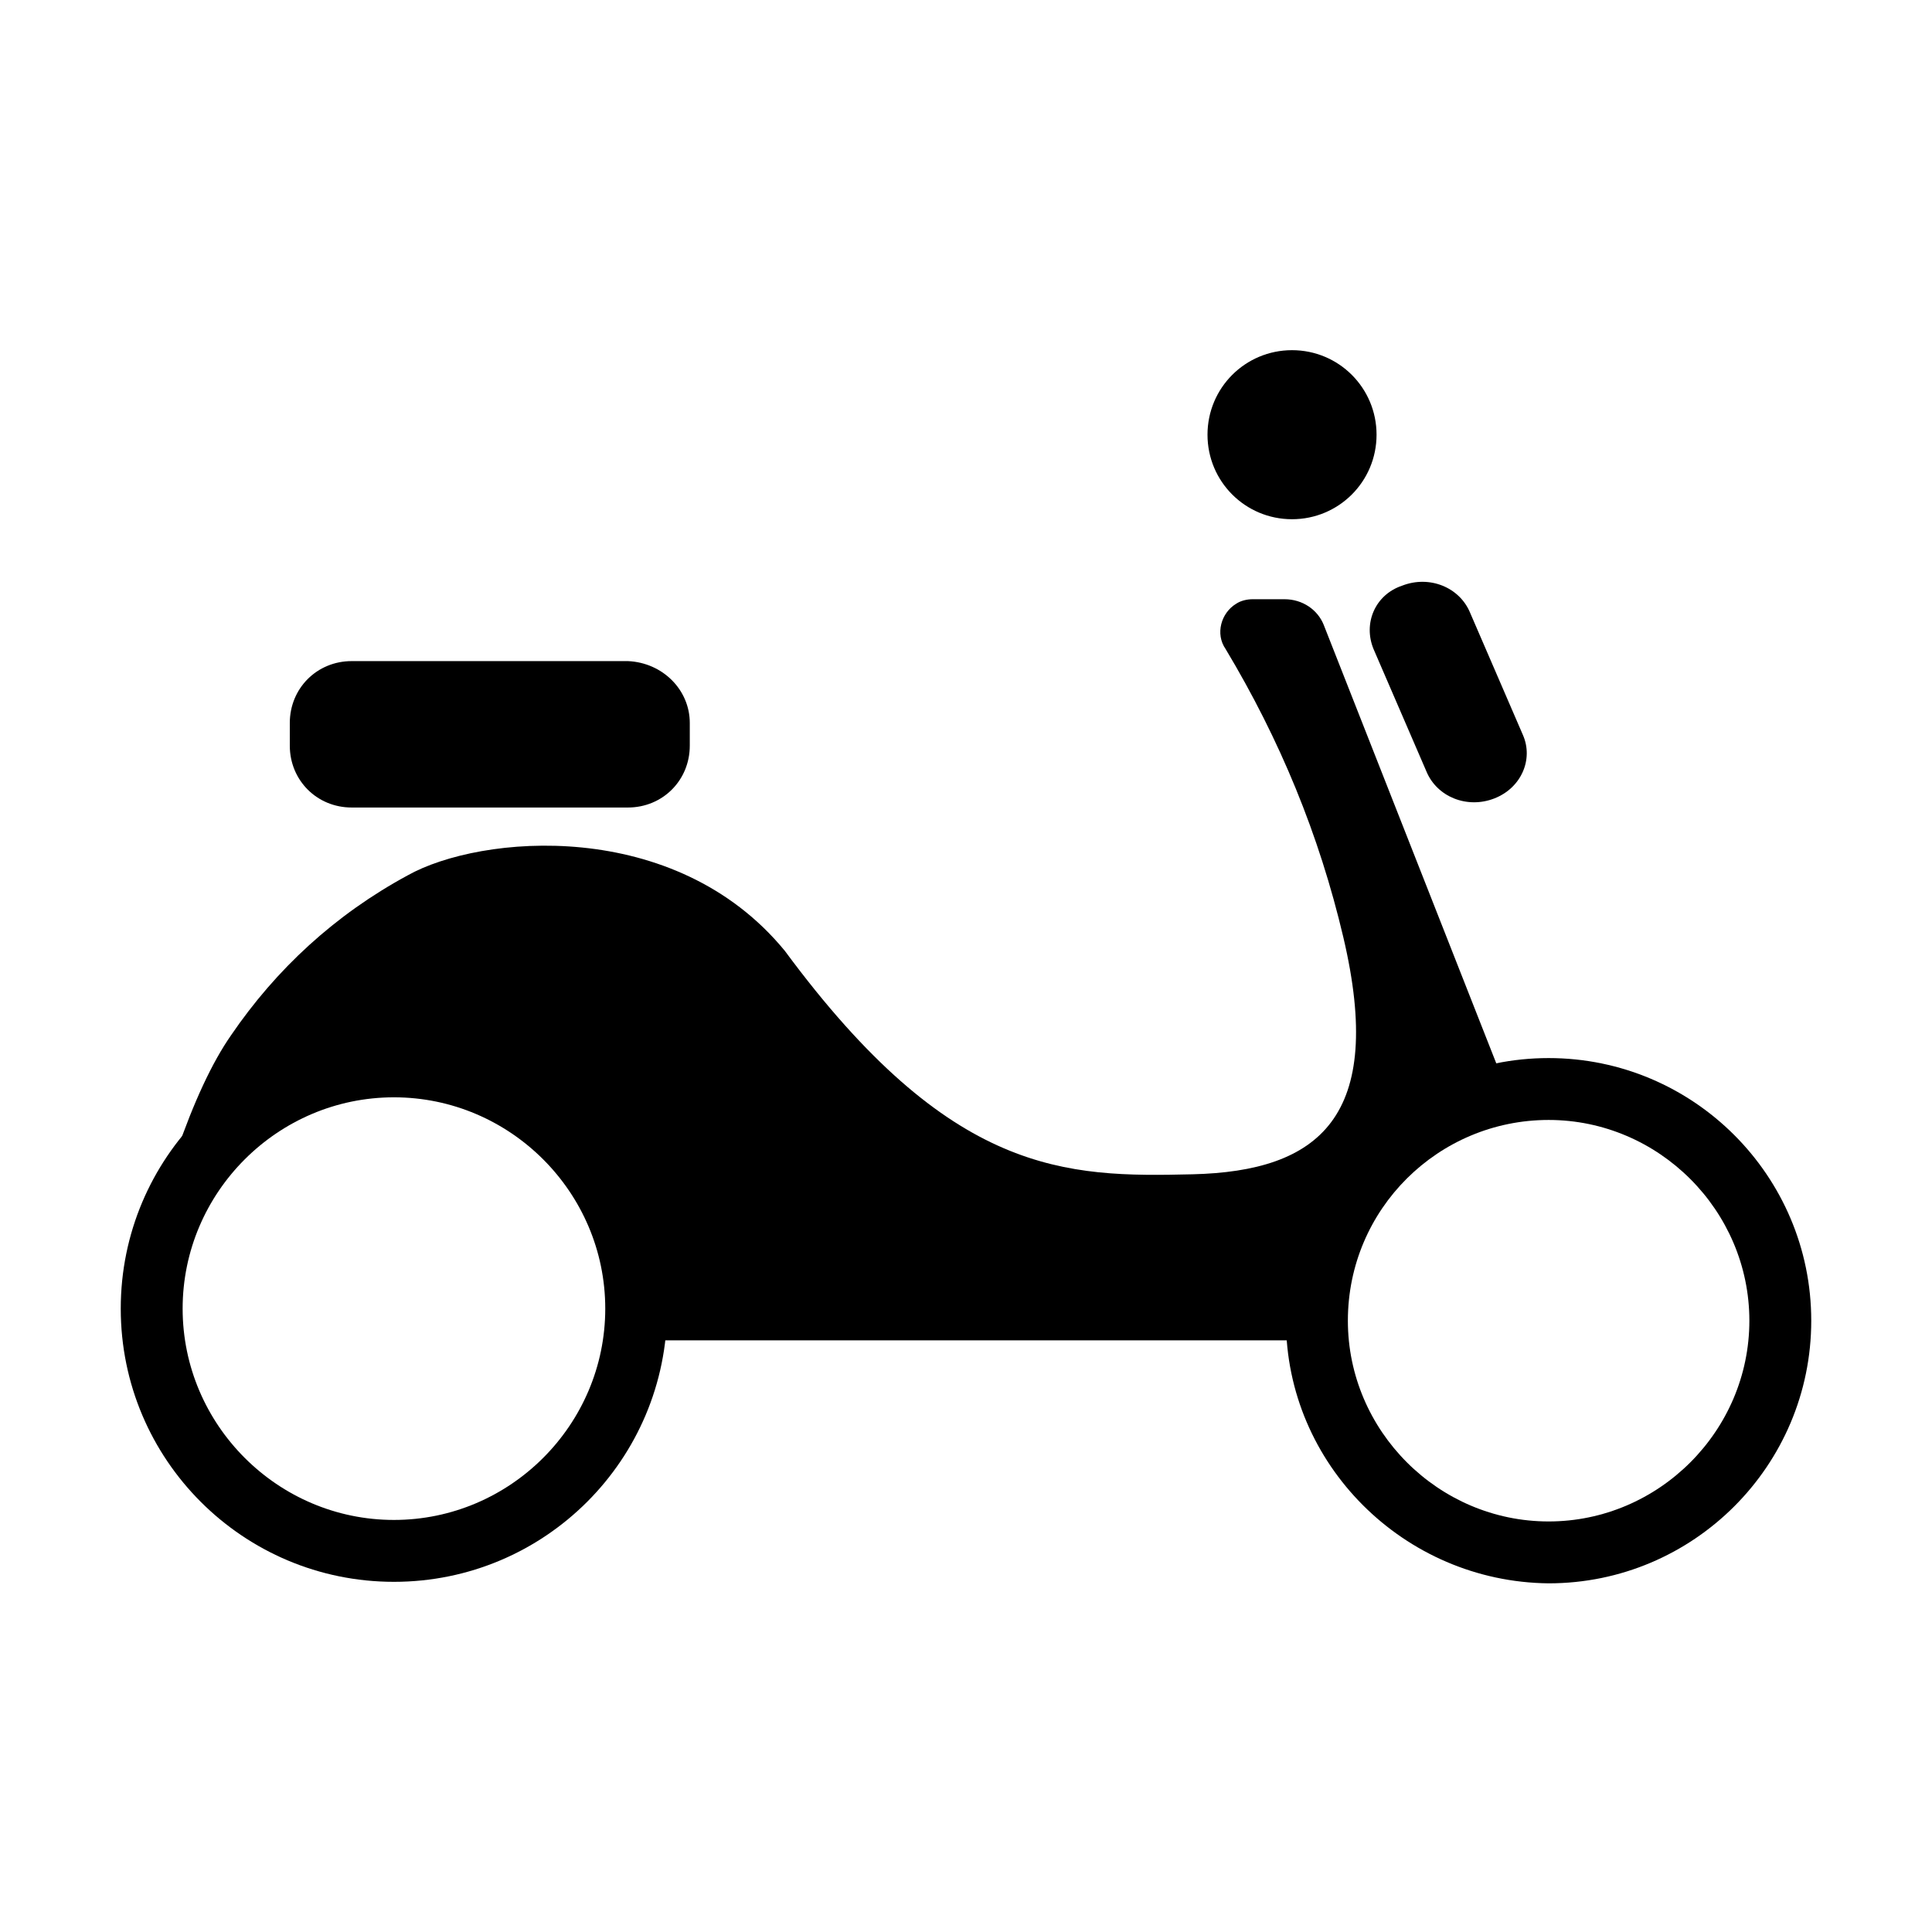<?xml version="1.0" encoding="utf-8"?>
<!-- Generator: Adobe Illustrator 23.0.0, SVG Export Plug-In . SVG Version: 6.00 Build 0)  -->
<svg version="1.1" id="图层_1" xmlns="http://www.w3.org/2000/svg" xmlns:xlink="http://www.w3.org/1999/xlink" x="0px" y="0px"
	 viewBox="0 0 128 128" style="enable-background:new 0 0 128 128;" xml:space="preserve">
<g>
	<path d="M8,86.7c0-10,8.1-18.1,18.1-18.1s18.1,8.1,18.1,18.1s-8.1,18.1-18.1,18.1S8,96.7,8,86.7z M12.1,86.7c0,7.7,6.3,14,14,14
		s14-6.3,14-14s-6.3-14-14-14C18.4,72.7,12.1,79,12.1,86.7z"/>
	<path d="M87.4,88.7c0-0.4-0.1-0.8-0.1-1.2c0-7.5,5.5-13.8,12.6-15.1l-12.2-31c-0.4-1-1.4-1.7-2.6-1.7H83c-0.4,0-0.8,0.1-1.1,0.3
		c-1,0.6-1.4,2-0.7,3c3.6,6,6.2,12.3,7.8,19.1c2.8,11.9-1.6,15.5-10,15.7C70.6,78,63,77.9,52,63c-7.3-8.9-20.2-7.7-25-5
		c-4.8,2.6-8.7,6.2-11.7,10.6c-2.5,3.6-4.8,10.3-7,20.2h1.9c-0.1-0.7-0.1-1.3-0.1-2c0-8.9,7.2-16.1,16.1-16.1
		c8.9,0,16.1,7.2,16.1,16.1c0,0.7-0.1,1.3-0.1,2H87.4z"/>
	<path d="M85.2,87.5c0-9.6,7.8-17.4,17.4-17.4S120,77.9,120,87.5s-7.8,17.4-17.4,17.4C93,104.8,85.2,97,85.2,87.5z M89.3,87.5
		c0,7.3,6,13.3,13.3,13.3c7.3,0,13.3-6,13.3-13.3s-6-13.3-13.3-13.3C95.3,74.2,89.3,80.1,89.3,87.5z"/>
	<path d="M99,52.9c-1.8,0.7-3.8-0.1-4.5-1.8L91,43c-0.7-1.7,0.1-3.6,1.9-4.2c1.8-0.7,3.8,0.1,4.5,1.8l3.5,8.1
		C101.6,50.3,100.8,52.2,99,52.9z"/>
	<path d="M45.7,47.9v1.5c0,2.3-1.8,4.1-4.1,4.1H23.3c-2.3,0-4.1-1.8-4.1-4.1v-1.5c0-2.3,1.8-4.1,4.1-4.1h18.3
		C43.9,43.9,45.7,45.7,45.7,47.9z"/>
	<path d="M85.6,23.2c-3.1,0-5.6,2.5-5.6,5.6s2.5,5.6,5.6,5.6c3.1,0,5.6-2.5,5.6-5.6S88.7,23.2,85.6,23.2z"/>
</g>
</svg>
